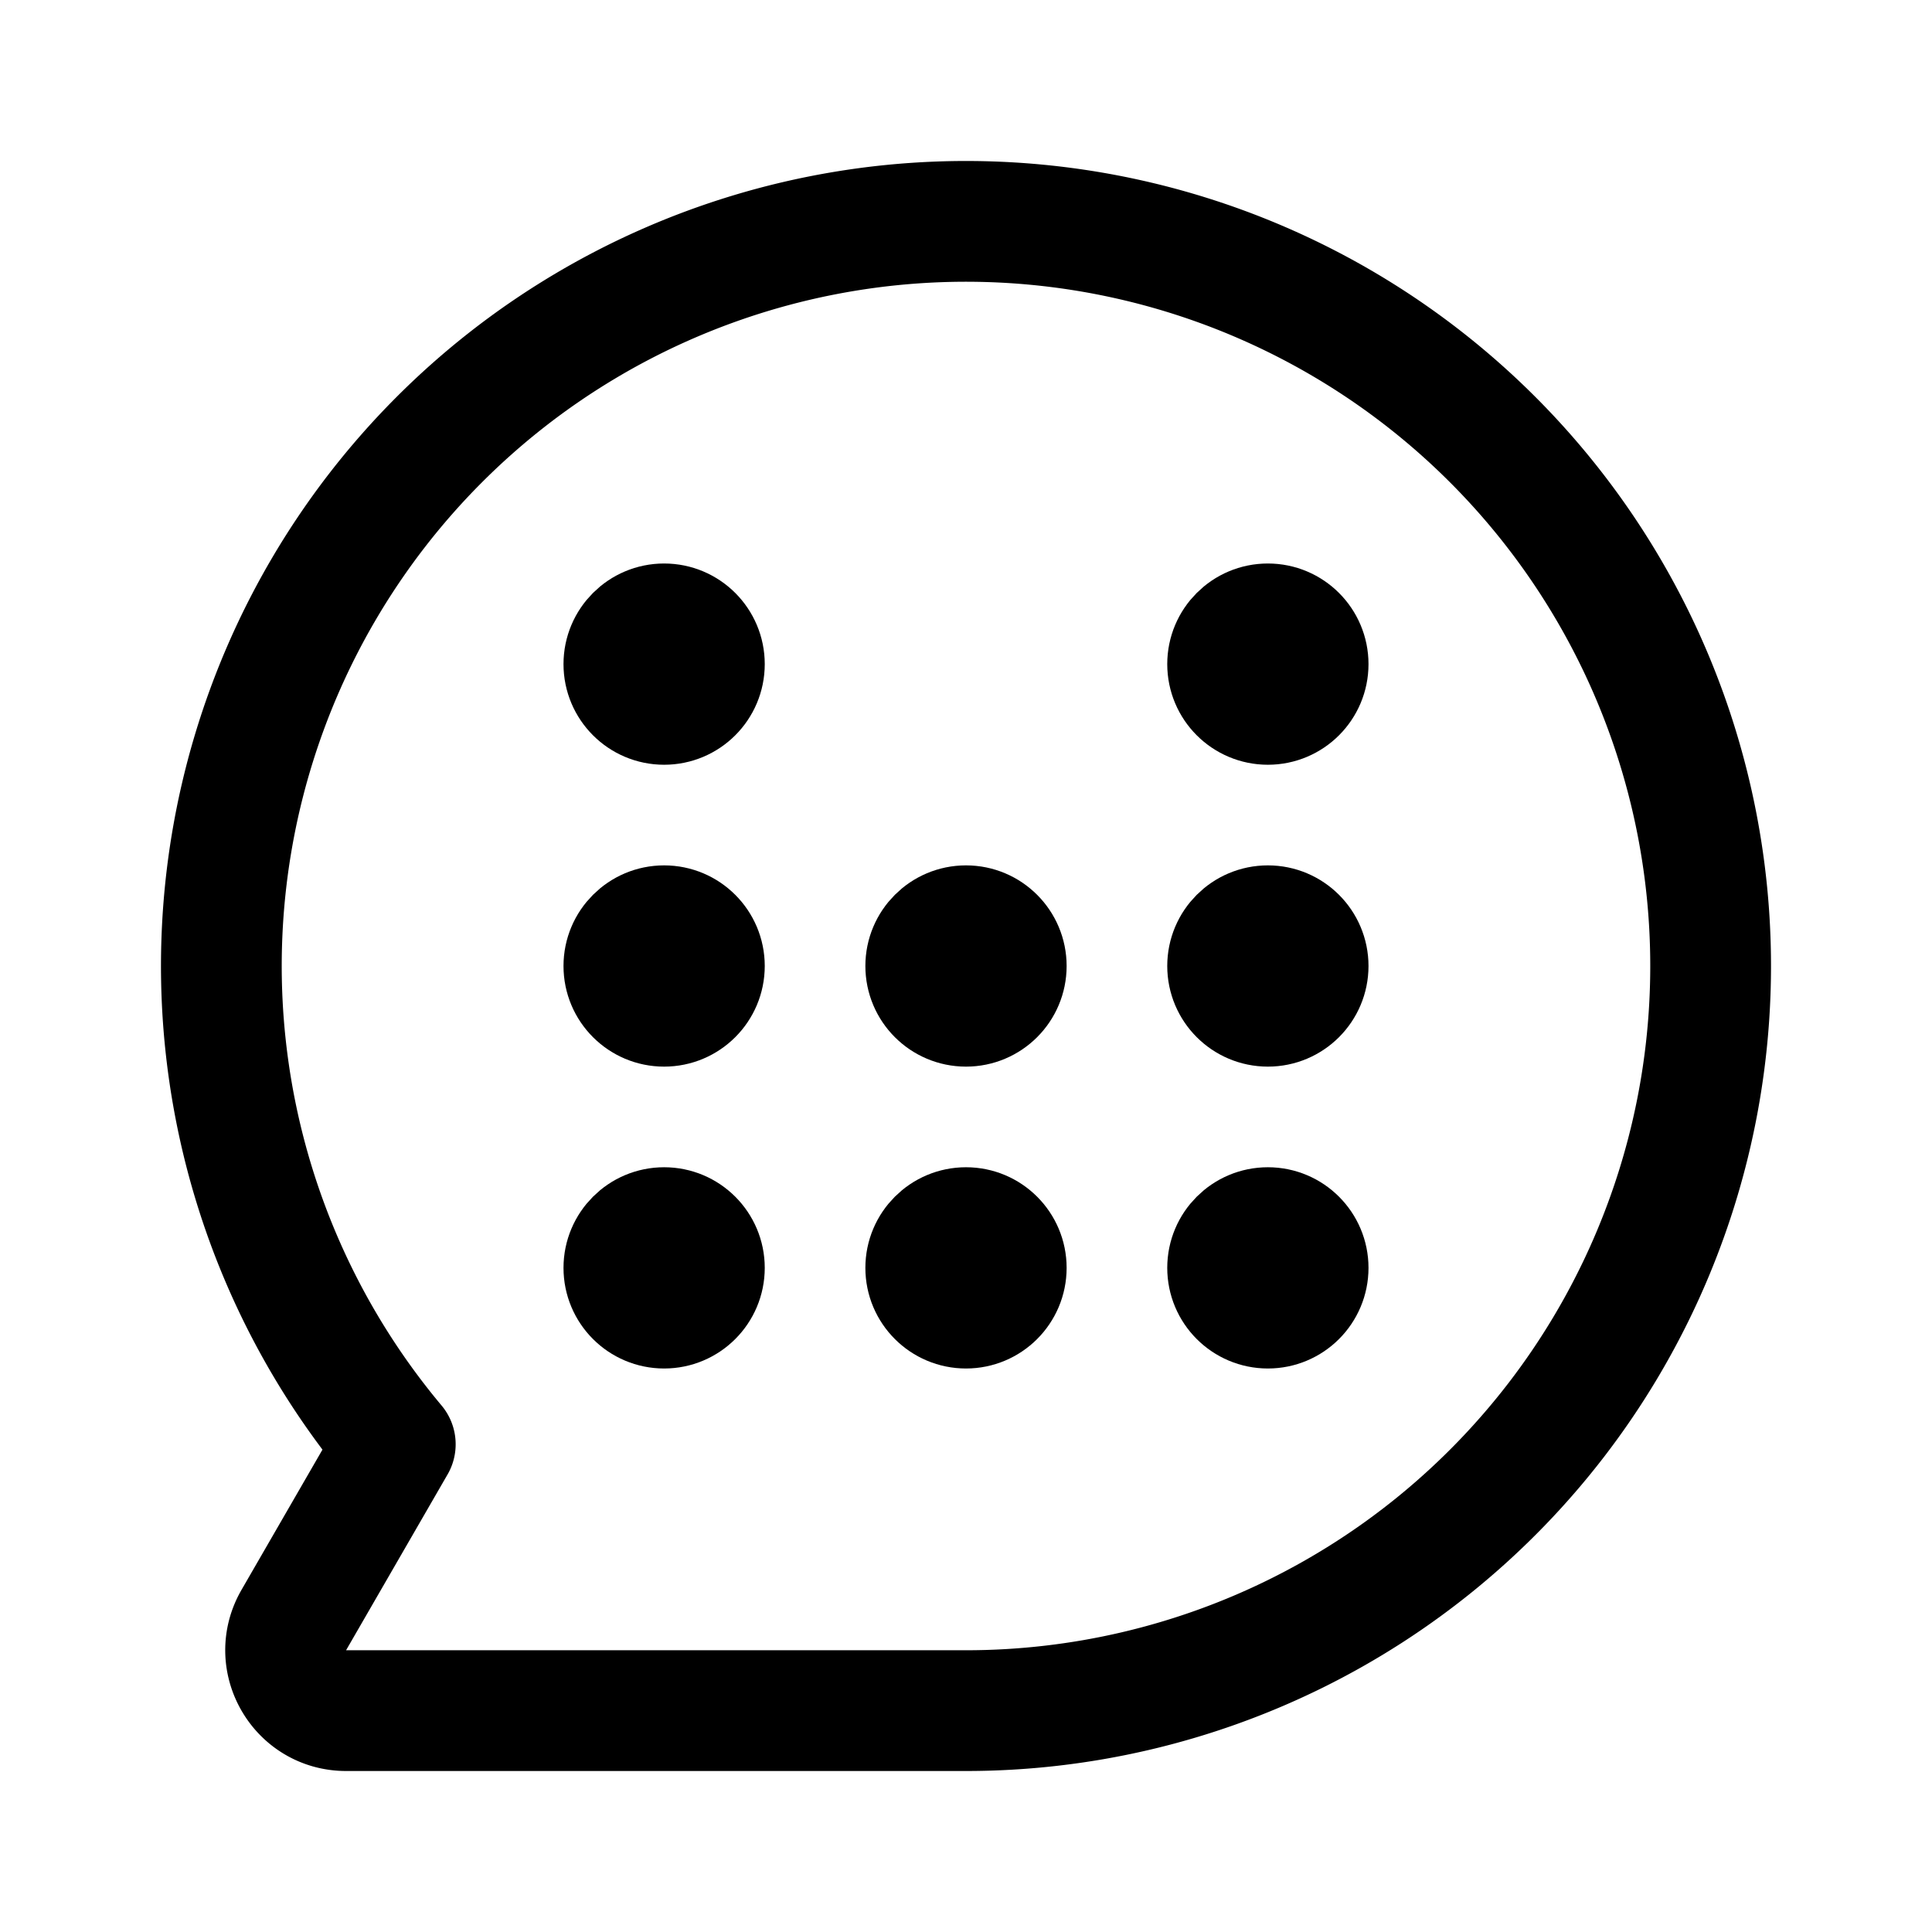 <svg xmlns="http://www.w3.org/2000/svg" width="192" height="192" fill="none"><path stroke="#000" stroke-linecap="round" stroke-linejoin="round" stroke-width="12" d="M96 170H34.392c-4.618 0-7.505-5-5.196-9l10.086-17.47A73.998 73.998 0 0 1 74.52 25.186a74 74 0 0 1 94.059 85.251A74 74 0 0 1 96 170"/><circle cx="96" cy="96" r="5" stroke="#000" stroke-linecap="round" stroke-linejoin="round" stroke-width="10"/><circle cx="66" cy="96" r="5" stroke="#000" stroke-linecap="round" stroke-linejoin="round" stroke-width="10"/><circle cx="126" cy="96" r="5" stroke="#000" stroke-linecap="round" stroke-linejoin="round" stroke-width="10"/><circle cx="66" cy="66" r="5" stroke="#000" stroke-linecap="round" stroke-linejoin="round" stroke-width="10"/><circle cx="126" cy="66" r="5" stroke="#000" stroke-linecap="round" stroke-linejoin="round" stroke-width="10"/><circle cx="96" cy="126" r="5" stroke="#000" stroke-linecap="round" stroke-linejoin="round" stroke-width="10"/><circle cx="66" cy="126" r="5" stroke="#000" stroke-linecap="round" stroke-linejoin="round" stroke-width="10"/><circle cx="126" cy="126" r="5" stroke="#000" stroke-linecap="round" stroke-linejoin="round" stroke-width="10"/></svg>